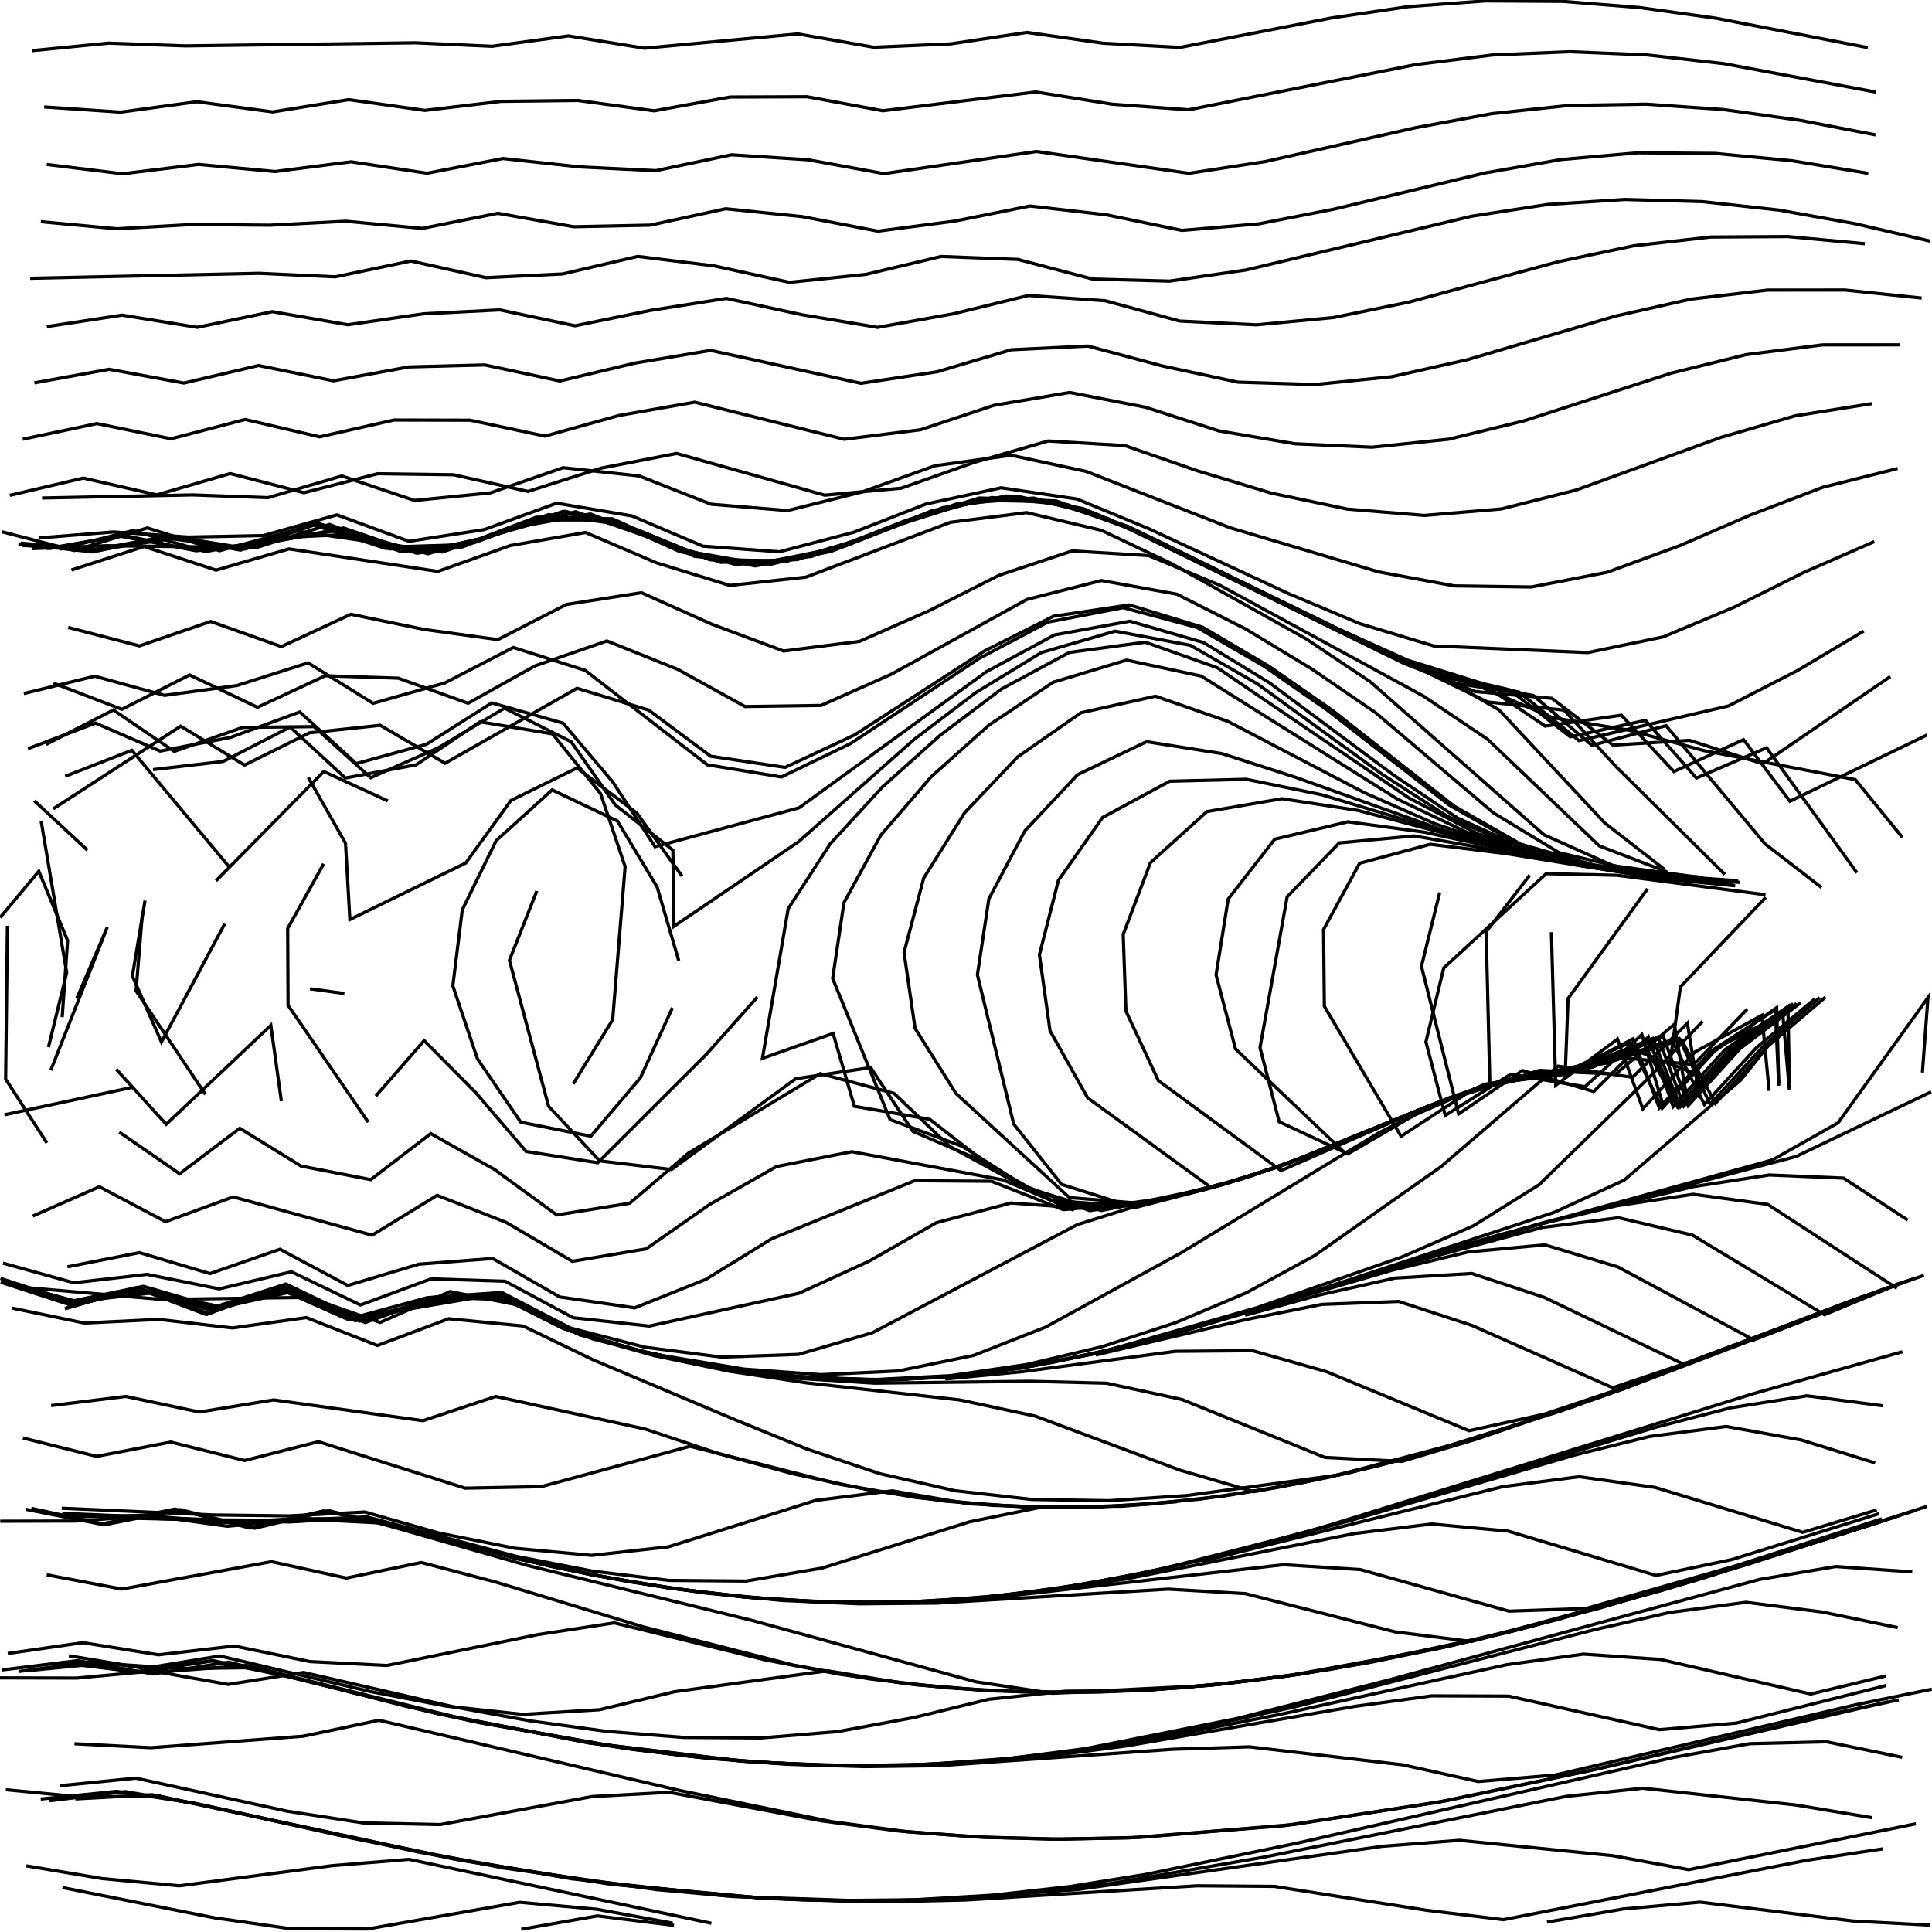 <?xml version="1.0" standalone="no"?>
<svg id="SvgjsSvg1001" width="600" height="600" xmlns="http://www.w3.org/2000/svg" version="1.1" xmlns:xlink="http://www.w3.org/1999/xlink" xmlns:svgjs="http://svgjs.com/svgjs" class="svg-paper" viewBox="0 0 600 600"><title id="SvgjsTitle2141">x=y|y=cos(min(min(x,y)*max(log(abs(x)),sqrt(x*x + y*y)),(y+x)))|dTest=0.0|sd=0.3|sm=0.5|ts=0.4 | generated with FlowLines</title><g id="SvgjsG2142"><polyline id="SvgjsPolyline2143" points="588.11,471.25 542.41,485.92 496.38,499.53 449.84,511.26 426.33,516.1 402.66,520.08 378.85,523.06 354.93,525.05 330.93,525.21 307.07,527.73 283.76,533.41 260.18,537.76 236.3,539.74 212.33,539.58 188.42,537.7 164.65,534.44 141.05,530.12 94.28,519.4 70.84,523.11 47.41,518.95 23.8,521.14 0,521.08" fill="none" stroke="#000000" stroke-width="1"/><polyline id="SvgjsPolyline2144" points="593.87,488.17 570.1,486.5 546.46,490.5 430.65,521.9 384.13,533.7 337.06,543.06 313.26,546.11 289.33,547.87 265.34,548.36 241.35,547.63 217.43,545.77 193.6,542.88 146.36,534.45 76.47,517.2 52.78,519.03 29.25,516 5.83,519.09" fill="none" stroke="#000000" stroke-width="1"/><polyline id="SvgjsPolyline2145" points="582.34,454.32 559.49,447.23 536.06,443.01 512.32,446.11 489.03,451.87 419.92,472.07 373.55,484.44 350.1,489.56 326.45,493.61 302.61,496.36 278.65,497.66 254.66,497.5 230.72,495.91 206.9,493.02 183.25,488.95 159.79,483.87 113.5,471.22 89.93,472.65 42.84,471.54 19.33,470.07" fill="none" stroke="#000000" stroke-width="1"/><polyline id="SvgjsPolyline2146" points="582.82,468.93 559.85,475.88 514.01,461.93 490.4,458.61 466.64,461.7 373.48,484.83" fill="none" stroke="#000000" stroke-width="1"/><polyline id="SvgjsPolyline2147" points="583.59,470.07 537.77,484.35 514.28,489.26 468.35,475.5 444.57,473.29 420.77,476.22 350.16,490.27 326.45,493.97" fill="none" stroke="#000000" stroke-width="1"/><polyline id="SvgjsPolyline2148" points="584.42,471.69 538.72,486.37 492.56,499.53 468.63,500.36 422.44,487.44 398.56,485.94 303.21,496.78 279.24,497.87 255.24,497.62 231.3,496.01 207.48,493.13 183.83,489.08 160.37,484.01 114.06,471.42 90.49,472.49 66.93,472.35 19.87,470.33" fill="none" stroke="#000000" stroke-width="1"/><polyline id="SvgjsPolyline2149" points="584.15,472.55 515.45,494.08 469.14,506.7 445.77,512.15 398.54,520.67 374.7,523.48 326.77,525.87 303.04,522.3 233.61,503.25 163.68,486.13 117.54,472.94 94.01,471.74 70.54,473.99 47.21,470.72 23.69,472.37 0.07,472.43" fill="none" stroke="#000000" stroke-width="1"/><polyline id="SvgjsPolyline2150" points="585.87,471.99 517.18,493.57 470.89,506.26 424.01,516.53 400.33,520.42 376.5,523.3 352.57,525.08 328.57,525.64 304.58,524.92 280.68,522.79 257,518.87 209.52,525.37 186.19,530.97 162.3,532.41 138.45,529.84 114.89,525.3 68.26,514.28 44.86,518.12 21.4,514.22" fill="none" stroke="#000000" stroke-width="1"/><polyline id="SvgjsPolyline2151" points="589.72,470.71 521.07,492.42 474.83,505.27 451.49,510.88 404.34,519.83 380.54,522.89 356.62,524.86 332.63,525.63 308.64,525.13 284.71,523.27 260.94,519.99 237.38,515.43 190.76,504 167.1,507.62 120.19,517.23 96.28,516.02 72.78,511.19 49.19,513.91 25.75,510.14 2.42,513.5" fill="none" stroke="#000000" stroke-width="1"/><polyline id="SvgjsPolyline2152" points="589.67,527.91 566.17,532.74 496.11,549.34 449.14,559.24 401.72,566.63 353.9,570.64 329.9,571.17 305.91,570.63 281.97,568.91 258.19,565.73 211.17,556.07 117.69,534.25 94.23,539.19 46.86,542.77 23.13,541.54" fill="none" stroke="#000000" stroke-width="1"/><polyline id="SvgjsPolyline2153" points="589.35,505.47 565.91,500.62 542.24,497.61 518.48,500.77 495.09,506.13 402.13,530.08 355.23,540.25 331.53,544.07 307.69,546.73 283.73,548.14 259.74,548.32 235.76,547.31 211.86,545.19 188.06,542.07 140.88,533.27 70.98,516.2 47.53,519.86 24.09,515.73 0.63,518.61" fill="none" stroke="#000000" stroke-width="1"/><polyline id="SvgjsPolyline2154" points="599.94,524.59 576.43,529.4 482.96,551.26 459.06,553.27 435.64,548.09 388.06,542.5 364.08,543.26 292.27,548.32 268.28,548.64 244.29,547.91 220.36,546.12 196.52,543.32 149.25,535.07 125.82,529.85 79.34,517.88 55.62,518.19 31.96,516.56 8.37,518.85" fill="none" stroke="#000000" stroke-width="1"/><polyline id="SvgjsPolyline2155" points="584.67,436.59 561.13,433.48 537.47,437.21 514.24,443.24 422.38,471.11 376.07,483.73 352.66,489 329.03,493.2 305.22,496.11 281.27,497.59 257.27,497.58 233.32,496.15 209.48,493.39 185.81,489.45 162.34,484.47 116.02,471.91 92.46,471.61 68.94,472.93 45.53,470.56 21.96,471.11" fill="none" stroke="#000000" stroke-width="1"/><polyline id="SvgjsPolyline2156" points="597.49,396.07 574.83,403.99 485.1,438.08 439.25,452.27 415.95,458.03 368.39,464.47 344.45,466.05 320.46,465.67 296.63,462.96 273.24,457.66 250.5,449.98 228.28,440.92 184.06,422.25 162.46,411.81 139.33,409.55 117.2,417.87 95.14,409.19 72.19,412.41 49.28,409.75 26.2,410.89 3.66,406.23" fill="none" stroke="#000000" stroke-width="1"/><polyline id="SvgjsPolyline2157" points="578.48,402.64 488.78,436.81 443.01,451.25 419.75,457.19 396.25,462.03 372.51,465.58 348.61,467.77 324.61,467.8 301.12,472.61 255.33,486.97 231.72,491.01 207.75,490.81 183.93,487.91 160.37,483.35 113.98,471.1 90.41,472.16 66.85,472.03 19.8,470" fill="none" stroke="#000000" stroke-width="1"/><polyline id="SvgjsPolyline2158" points="598.41,467.83 529.84,489.78 483.69,502.97 460.41,508.82 413.39,518.39 389.64,521.84 365.76,524.24 341.79,525.48 317.79,525.47 293.83,524.15 269.99,521.38 246.37,517.1 199.86,505.26 153.93,491.32 130.82,485.24 107.55,490.08 84.32,484.99 37.82,493.5 14.51,489.07" fill="none" stroke="#000000" stroke-width="1"/><polyline id="SvgjsPolyline2159" points="590.73,545.76 567.26,540.93 543.36,541.52 519.75,545.78 402.74,572.43 355.74,582.13 332.04,585.92 308.19,588.57 284.24,589.99 260.24,590.24 236.26,589.44 188.48,584.98 141.09,577.35 47.2,557.37 23.38,558.67" fill="none" stroke="#000000" stroke-width="1"/><polyline id="SvgjsPolyline2160" points="585.65,520.48 562.32,526.1 515.6,515.35 491.77,513.7 468.01,516.97 397.69,532.39 350.58,541.56 326.82,544.94 302.93,547.23 278.96,548.33 254.96,548.23 231,546.98 183.35,541.35 136.23,532.24 89.65,520.67 66.31,515.75 42.87,519.31 19.34,516.19" fill="none" stroke="#000000" stroke-width="1"/><polyline id="SvgjsPolyline2161" points="585.76,523.45 539.2,535.13 515.32,537.17 468.53,526.75 444.59,526.67 420.82,529.92 349.88,542.2 326.08,545.3 302.18,547.41 278.2,548.4 254.21,548.24 230.24,546.94 182.6,541.23 135.49,532.08 88.92,520.47 65.56,515.79 42.09,519.18 18.54,516.38" fill="none" stroke="#000000" stroke-width="1"/><polyline id="SvgjsPolyline2162" points="586.51,528.5 492.97,550.06 445.98,559.82 398.53,567.02 350.68,570.77 326.69,571.16 302.7,570.47 278.77,568.6 254.97,565.47 207.8,556.62 183.88,557.94 136.74,566.64 112.79,566.13 89.08,562.47 42.19,552.23 18.55,554.58" fill="none" stroke="#000000" stroke-width="1"/><polyline id="SvgjsPolyline2163" points="581.37,564.51 557.74,560.57 510.19,555.35 486.35,557.89 392.24,576.81 344.94,584.94 321.11,587.79 297.18,589.61 273.2,590.35 249.2,590.05 225.24,588.75 177.54,583.48 130.26,575.25 59.91,559.91 36.27,556.32 12.64,558.71" fill="none" stroke="#000000" stroke-width="1"/><polyline id="SvgjsPolyline2164" points="590.81,419.8 544.61,432.8 407.07,475.43 360.57,487.3 337.01,491.9 313.26,495.28 289.34,497.25 265.35,497.75 241.38,496.79 217.49,494.46 193.76,490.9 170.22,486.25 123.76,474.23 100.54,469.22 77.43,474.49 54.33,468.65 31.26,473.33 8.07,468.74" fill="none" stroke="#000000" stroke-width="1"/><polyline id="SvgjsPolyline2165" points="585.73,400.03 496.03,434.24 450.41,449.14 427.24,455.39 403.81,460.61 380.15,464.6 356.29,467.19 332.31,468.2 308.32,467.51 284.45,465.06 260.8,460.96 214.28,449.16 168.09,461.69 144.45,462.16 98.9,447.73 75.97,453.57 53.03,447.85 29.99,452.29 7.12,446.59" fill="none" stroke="#000000" stroke-width="1"/><polyline id="SvgjsPolyline2166" points="592.46,378.92 572.55,365.88 549.48,364.9 525.83,368.53 479.17,379.72 364.25,414.24 340.99,420.14 317.45,424.77 293.64,427.7 269.66,428.63 245.7,427.47 221.91,424.35 198.41,419.52 175.46,412.72 154.07,401.91 108.36,409.71 86.69,399.81 64.81,407.94 42.86,400.09 20.72,406.16" fill="none" stroke="#000000" stroke-width="1"/><polyline id="SvgjsPolyline2167" points="589.11,400.1 548.99,374.04 525.85,370.89 502.19,374.44 478.86,380.02 386.92,407.65 340.61,420.23 317.07,424.84 293.25,427.74 269.28,428.63 245.32,427.43 221.53,424.28 198.03,419.43 175.1,412.6 153.68,401.84 107.97,409.63 86.26,399.85 64.4,408.09 42.49,400.02 20.43,406.31" fill="none" stroke="#000000" stroke-width="1"/><polyline id="SvgjsPolyline2168" points="588.76,399.1 566.59,408.3 525.58,383.56 502.62,378.18 478.91,381.21 432.57,393.63" fill="none" stroke="#000000" stroke-width="1"/><polyline id="SvgjsPolyline2169" points="589.39,398.76 544.65,416.13 502.47,393.47 479.77,386.6 455.99,388.8 432.66,394.39 363.54,414.54 340.26,420.36 316.7,424.92 292.88,427.78 268.9,428.63 244.94,427.4 221.16,424.22 197.67,419.35 174.74,412.48 153.31,401.77 107.59,409.55 85.85,399.91 64.01,408.24 42.13,399.96 20.12,406.45" fill="none" stroke="#000000" stroke-width="1"/><polyline id="SvgjsPolyline2170" points="590.26,398.47 522.82,423.67 479.66,402.95 457.07,395.49 433.23,396.92 409.82,402.15 386.67,408.47" fill="none" stroke="#000000" stroke-width="1"/><polyline id="SvgjsPolyline2171" points="591.05,398.21 523.57,423.32 500.83,430.99 457.05,411.6 434.39,404.18 410.52,405.09 386.99,409.79 340.28,420.8" fill="none" stroke="#000000" stroke-width="1"/><polyline id="SvgjsPolyline2172" points="592.27,397.79 502.42,431.56 479.65,439.16 456.22,444.33 411.93,425.98 388.95,419.47 365.01,419.67 317.43,425.99 293.54,428.26" fill="none" stroke="#000000" stroke-width="1"/><polyline id="SvgjsPolyline2173" points="593.51,397.37 503.78,431.49 458.36,446.99 435.36,453.85 411.46,452.62 366.99,434.61 343.6,429.57 319.62,428.97 271.64,429.56 247.69,428.07 223.91,424.88 200.4,420.09 177.38,413.45 156.05,402.5 132.94,404.21 110.49,410.15 88.91,399.94 66.8,407.08 44.61,400.62 22.11,405.34 0.2,398.21" fill="none" stroke="#000000" stroke-width="1"/><polyline id="SvgjsPolyline2174" points="594.62,397.01 572,405.05 504.86,431.04 459.41,446.46 413.01,458.71 389.44,463.26 366.44,456.56 321.5,439.79 298.05,434.77 250.35,429.45 226.62,425.88 203.13,421 180.04,414.56 158.67,403.7 135.56,402.84 113.47,410.72 91.8,400.91 69.23,405.92 46.65,401.6 23.8,404.19 1.64,398.3" fill="none" stroke="#000000" stroke-width="1"/><polyline id="SvgjsPolyline2175" points="365.5,466.37 341.55,468.01 317.56,467.98 293.62,466.21 269.88,462.72 246.4,457.73 223.23,451.46 200.48,443.84 153.94,433.68 131.33,441.22 84.96,434.76 61.9,438.52 39.04,433.68 15.88,436.52" fill="none" stroke="#000000" stroke-width="1"/><polyline id="SvgjsPolyline2176" points="324.7,468.15 300.73,467.01 277.07,462.99 253.3,465.96 207.55,480.39 183.78,483.03 159.91,480.83 136.38,476.12 113.3,469.57 89.74,470.77 66.19,470.48 19.16,468.4" fill="none" stroke="#000000" stroke-width="1"/><polyline id="SvgjsPolyline2177" points="595,469.03 526.39,490.88 456.93,509.79 433.19,506.78 386.73,494.91 362.81,493.52 290.96,497.86 266.96,498.08 242.99,497.04 219.1,494.73 195.36,491.21 171.81,486.61 102.15,469.15 79.06,474.61 55.96,468.83 32.87,473.45 9.73,468.43" fill="none" stroke="#000000" stroke-width="1"/><polyline id="SvgjsPolyline2178" points="595,566.4 524.43,580.65 500.85,576.31 453.21,571.53 429.3,573.39 334.26,586.86 286.39,590.2 262.39,590.4 238.4,589.61 190.61,585.27 143.21,577.76 49.32,557.77 25.48,558.1 1.81,555.82" fill="none" stroke="#000000" stroke-width="1"/><polyline id="SvgjsPolyline2179" points="209.32,597.96 185.5,595.01 161.87,599.16" fill="none" stroke="#000000" stroke-width="1"/><polyline id="SvgjsPolyline2180" points="208.89,597.25 185.28,592.94 161.39,590.78 114.14,599.07 90.2,598.99 66.45,595.58 19.38,586.21" fill="none" stroke="#000000" stroke-width="1"/><polyline id="SvgjsPolyline2181" points="584.79,574.17 561.07,577.74 466.86,596.18 443.07,593.27 395.7,585.84 371.72,585.66 299.86,590.06 275.86,590.6 227.9,589 204,586.86 156.48,580.15 109.39,570.89 62.53,560.47 38.92,556.4 15.37,559.24" fill="none" stroke="#000000" stroke-width="1"/><polyline id="SvgjsPolyline2182" points="220.92,597.3 127,577.44 103.14,579.4 55.67,585.66 31.81,583.43 8.17,579.47" fill="none" stroke="#000000" stroke-width="1"/><polyline id="SvgjsPolyline2183" points="599.74,339.07 557.78,359.16 465.03,383.64 373.22,411.7 350.06,417.97 326.63,423.15 302.91,426.79 278.98,428.52 255,428.16 231.12,425.78 207.5,421.58 184.2,415.86 162.57,405.64 139.77,401.11 118.04,410.7 95.89,402.91 50.02,403.55 4.41,399.56" fill="none" stroke="#000000" stroke-width="1"/><polyline id="SvgjsPolyline2184" points="555.59,316.71 540.6,335.42 504.37,366.52 482.62,376.53 414.23,399.01 368.34,413.06 345.13,419.16 321.64,424.06 297.87,427.32 273.91,428.62 249.94,427.82 226.11,425.03 202.55,420.49 179.44,414.12 158.1,403.21 134.98,402.84 112.83,410.4 91.21,400.42 68.73,405.92 46.23,401.15 23.43,404.18 1.35,398.01" fill="none" stroke="#000000" stroke-width="1"/><polyline id="SvgjsPolyline2185" points="527.79,340.94 524.03,317.76 506.99,334.58 483.84,331.1 447.45,362.37 408.21,389.97 387.14,401.45 365.05,410.79 342.24,418.23 318.89,423.76 295.15,427.22 271.2,428.47 247.23,427.53 223.42,424.57 199.89,419.86 176.89,413.21 155.55,402.27 132.46,404.45 109.94,409.99 88.36,399.79 66.32,407.24 44.19,400.41 21.79,405.49" fill="none" stroke="#000000" stroke-width="1"/><polyline id="SvgjsPolyline2186" points="565.13,309.8 547.25,325.31 531.08,342.94 521.51,322.54 498.83,330.14 475.12,333.83 452,340.26 407.58,358.45 384.93,366.37 361.64,372.16 337.85,375.33 313.92,373.61 290.77,379.73 269.94,391.64 248.19,401.62 201.62,411.83 177.99,409.23 156.87,397.9 133.86,397.17 111.93,405.28 90.5,394.97 68.09,400.28 45.65,395.77 22.91,398.38 0.93,392.29" fill="none" stroke="#000000" stroke-width="1"/><polyline id="SvgjsPolyline2187" points="599.39,597.88 575.5,596.6 527.97,590.73 504.09,592.86 480.44,596.93" fill="none" stroke="#000000" stroke-width="1"/><polyline id="SvgjsPolyline2188" points="597.02,333.09 598.75,309.81 570.85,348.69 550.46,360.21 457.98,385.69 389.19,406.95 342.93,419.69 319.41,424.45 295.62,427.53 271.65,428.63 247.68,427.64" fill="none" stroke="#000000" stroke-width="1"/><polyline id="SvgjsPolyline2189" points="563.63,310.21 545.47,325.36 529.32,343.02 519.21,322.95 496.52,330.54 472.83,334.33 449.78,341.01 428.32,351.74 366.77,389.09 324.69,412.16 302.38,420.93 278.91,425.77 254.97,426.92 231.04,425.19 207.37,421.27" fill="none" stroke="#000000" stroke-width="1"/><polyline id="SvgjsPolyline2190" points="528.76,317.17 512.23,334.52 477.91,367.98 457.6,380.67 435.62,390.26 390.32,406.12 344.17,419.29 320.68,424.18 296.91,427.39 272.95,428.61 248.97,427.74 225.15,424.88 201.61,420.27 178.54,413.8 157.21,402.84 134.08,403.37 111.8,410.27 90.22,400.12 67.91,406.4 45.54,400.87 22.86,404.66 0.86,398.05" fill="none" stroke="#000000" stroke-width="1"/><polyline id="SvgjsPolyline2191" points="549.42,338.76 547.17,315.3 526.41,326.68 510.2,344.35 502.32,322.7 483.14,337.03 481.8,289.51" fill="none" stroke="#000000" stroke-width="1"/><polyline id="SvgjsPolyline2192" points="555.72,336.25 555.26,312.6 535.75,325.94 519.62,343.66 511.9,322.03 494.93,338.98 472.81,332.46 452.98,345.95 441.45,300.1 447.12,277.17" fill="none" stroke="#000000" stroke-width="1"/><polyline id="SvgjsPolyline2193" points="523.9,341.25 519.95,318.11 501.73,333.6 478.05,332.43 455.2,339.76 435.11,352.88 411.29,312.5 411.04,288.68 422.25,268.09 444.16,262.2 467.78,265.11 515.15,272.79 538.89,275.11" fill="none" stroke="#000000" stroke-width="1"/><polyline id="SvgjsPolyline2194" points="552.41,336.56 551.76,312.92 532.38,326.5 516.19,344.17 506.28,323.76 484.45,333.55 460.72,336.95 438.64,346.34 417.73,358.12 383.7,325.77 377.66,302.75 381.42,279.22 395.87,260.62 418.6,255.22 442.27,258.43 489.17,268.58 512.84,272.2 536.28,274.28" fill="none" stroke="#000000" stroke-width="1"/><polyline id="SvgjsPolyline2195" points="556.15,311.98 537.11,326.01 520.96,343.7 510.41,323.79 488.07,332.39 464.39,336.2 441.79,344.27 397.83,363.55 359.74,335.6 349.67,314.01 348.82,290.19 357.28,267.91 374.82,252.05 398.12,248.05 421.77,251.69 468.16,264 491.62,268.91 515.27,272.4 538.4,274.15" fill="none" stroke="#000000" stroke-width="1"/><polyline id="SvgjsPolyline2196" points="537.43,326.07 521.26,343.74 512,323.02 489.91,332.2 466.19,335.71 443.51,343.57 399.06,361.65 376.16,368.85 337.77,340.94 326.1,320.13 322.8,296.52 328.7,273.4 342.42,253.88 363.25,242.62 387.07,242.02 410.55,246.84 456.49,260.74 479.76,266.54 503.32,270.77 526.89,273.49" fill="none" stroke="#000000" stroke-width="1"/><polyline id="SvgjsPolyline2197" points="559.25,311.38 540.41,325.65 524.28,343.35 516.53,321.79 494.66,331.4 470.9,334.61 448,341.78 403.58,359.98 380.82,367.58 357.47,373.12 334.58,380.31 270.93,413.9 247.98,420.62 224.06,421.47 200.28,418.4 177.11,412.42 155.82,401.38 132.73,403 110.32,409.08 88.79,398.77 66.7,405.9 44.52,399.48 22.03,404.13 0.15,397.02" fill="none" stroke="#000000" stroke-width="1"/><polyline id="SvgjsPolyline2198" points="557.98,311.62 539.07,325.8 522.93,343.49 514.92,322.06 493.07,331.73 469.31,334.95 446.49,342.37 402.07,360.55 379.26,368.04 355.98,373.87 332.1,371.93 296.86,339.56 284.18,319.33 280.76,295.78 286.87,272.7 299.57,252.41 316.08,235.03 335.71,221.34 358.84,216.21 381.32,224.03 423.86,246.25 445.82,255.91 468.56,263.5 491.9,268.76" fill="none" stroke="#000000" stroke-width="1"/><polyline id="SvgjsPolyline2199" points="333.57,375.86 311.54,366.44 264.53,357.67 241.16,362.27 220.32,374.1 200.67,387.85 177.73,391.71 157.17,379.62 135.76,371.22 115.56,383.6 72.41,371.71 51.42,379.41 30.86,368.55 10.2,377.65" fill="none" stroke="#000000" stroke-width="1"/><polyline id="SvgjsPolyline2200" points="556.91,311.72 538.03,325.97 521.87,343.65 513.3,322.52 491.36,332.01 467.62,335.35 444.88,343.01 400.44,361.15 377.59,368.49 354.1,373.41 330.21,375.67 307.91,366.86 284.04,366.68 239.69,384.7 219.26,397.28 197.12,406.17 173.8,402.78 153,390.84 130.09,392.6 108,399.22 86.95,387.96 65.21,395.53 43.28,389.01 20.96,393.42" fill="none" stroke="#000000" stroke-width="1"/><polyline id="SvgjsPolyline2201" points="555.69,338.37 553.66,314.9 532.65,325.71 516.57,343.48 509.89,321.31 492.22,337.5 469.12,333.63 448.83,346.43 442.83,323.56 448.36,300.61 480.19,271.32 502.15,271.83 548.31,277.88" fill="none" stroke="#000000" stroke-width="1"/><polyline id="SvgjsPolyline2202" points="552.41,337.17 551.35,313.55 531.47,326.36 515.31,344.06 507.18,322.6 486.08,333.84 486.98,310.1 511.66,276.03" fill="none" stroke="#000000" stroke-width="1"/><polyline id="SvgjsPolyline2203" points="545.79,316.45 530.51,334.94 509.63,326.88 462.7,336.93 461.54,289.37 475.07,271.8" fill="none" stroke="#000000" stroke-width="1"/><polyline id="SvgjsPolyline2204" points="518.68,329.78 521.86,306.49 548.36,278.69" fill="none" stroke="#000000" stroke-width="1"/><polyline id="SvgjsPolyline2205" points="506.53,323.13 485.11,333.76 461.33,336.67 439.33,346.26 418.59,358.34 397.26,348.38 391.31,325.35 399.74,278.51 415.91,261.77 439.12,259.61 509.96,271.95 533.62,274.39" fill="none" stroke="#000000" stroke-width="1"/><polyline id="SvgjsPolyline2206" points="9.82,170.38 33.08,169.47 79.6,170.06 102.32,162.87 124.59,171.34 147.93,168.31 170.35,159.8 193.82,163 215.72,172.77 239.39,175.22 262.61,169.49 284.89,160.6 308.02,154.52 331.75,156.82 354.06,165.55 461.96,217.99 485.74,220.54 501.96,238.18 535.66,271.57" fill="none" stroke="#000000" stroke-width="1"/><polyline id="SvgjsPolyline2207" points="511.56,323.21 489.42,332.25 465.7,335.84 443.05,343.75 398.58,361.82 375.69,369.02 352.45,375.03 329.68,367.82 314.82,349.09 303.54,302.73 307.1,279.15 318.29,258.01 334.66,240.57 356.06,230.34 379.53,234.05 402.37,241.41 447.55,257.61 470.57,264.32 494.02,269.23 517.62,272.57 540.36,274.04" fill="none" stroke="#000000" stroke-width="1"/><polyline id="SvgjsPolyline2208" points="22.19,177.01 44.76,169.72 67.09,177.06 89.74,170.46 135.97,177.45 158.47,169.42 181.84,165.36 203.83,174.77 226.62,181.81 250.32,179.22 295.15,162.2 318.81,159.19 342.04,164.69 363.71,174.96 405.6,198.38 425.54,211.72 479.52,259.27 500.98,268.87 523.29,271.9" fill="none" stroke="#000000" stroke-width="1"/><polyline id="SvgjsPolyline2209" points="542.62,313.41 526,330.6 502.58,328.39 455.75,338.91 411.29,356.99 388.73,365.17 365.54,371.34 341.98,375.93 319.1,368.94 298.87,356.02 276.42,347.7 258.59,303.86 262.1,280.32 273.58,259.33 289.24,241.18 307.13,225.19 327.05,211.88 349.85,205 373.07,209.97 434.03,248.2 455.66,258.54 478.47,265.77 501.9,270.32 525.3,273.06" fill="none" stroke="#000000" stroke-width="1"/><polyline id="SvgjsPolyline2210" points="566.9,309.68 548.89,324.99 532.75,342.65 522.21,322.93 499.32,329.94 475.64,333.75 452.49,340.08 408.07,358.26 385.42,366.21 362.13,372.01 338.46,375.98 316.06,367.52 294.97,356.06 277.65,339.55 254.73,333.43 213.82,358.11 195.58,373.67 172.92,377.31 153.67,363.26 133.77,352.05 115.14,366.35 93.5,362.14 74.47,350.4 55.79,364.52 37.05,351.59" fill="none" stroke="#000000" stroke-width="1"/><polyline id="SvgjsPolyline2211" points="3.04,153.83 25.86,148.48 48.69,153.68 71.51,147.07 94.4,153.01 117.32,147.12 140.82,147.44 163.96,152.61 186.75,145.37 210.13,140.83 256.14,153.78 279.9,151.61 302.51,143.61 325.51,136.96 349.32,138.38 371.97,146.25 394.94,153.17 418.41,158.1 442.31,160.07 466.19,158.06 489.45,152.2 534.55,135.8 557.6,129.12 581.28,125.36" fill="none" stroke="#000000" stroke-width="1"/><polyline id="SvgjsPolyline2212" points="13.06,154.66 59.83,153.7 83.23,154.55 106.14,147.82 128.75,155.42 152.24,153.08 174.91,145.25 198.51,147.82 220.83,156.59 244.57,158.56 267.79,152.76 290.36,144.64 314.01,141.39 337.36,146.42 382.05,163.91 428.05,177.58 451.63,181.95 475.58,182.29 499.1,177.72 521.63,169.46 543.65,159.92 566.05,151.34 589.31,145.51" fill="none" stroke="#000000" stroke-width="1"/><polyline id="SvgjsPolyline2213" points="11.98,167.07 35.21,165.2 58.45,166.79 81.77,166.32 104.65,159.9 127.02,168.11 150.33,164.48 172.85,156.27 196.24,160.22 218.3,169.61 242.04,171.36 265.18,165.28 287.52,156.54 310.88,151.49 334.48,154.98 356.63,164.13 400.17,184.35 422.28,193.67 445.24,200.6 493.09,202.66 516.53,197.79 538.65,188.52 560.12,177.8 582.1,168.18" fill="none" stroke="#000000" stroke-width="1"/><polyline id="SvgjsPolyline2214" points="14.49,170.35 37.47,166.53 60.39,170.9 83.59,168.52 106.69,163.97 129.13,171.71 152.24,166.64 174.87,158.81 197.93,164.51 220.06,173.68 243.86,174.32 266.84,167.62 289.14,158.75 312.55,154.03 336.09,157.89 358.14,167.3 422.76,199.06 444.81,208.53 465.56,220.48 498.32,255.54 516.99,270.07" fill="none" stroke="#000000" stroke-width="1"/><polyline id="SvgjsPolyline2215" points="18.54,170.55 41.26,164.78 63.81,171.3 86.81,166.97 110.14,165.87 132.92,171.96 178.75,158.92 223.83,174.64 247.63,173.77 270.41,166.36 292.77,157.66 316.38,154.22 339.71,159.27 361.59,169.11 426.18,200.93 448.3,210.22 471.79,214.95 490.36,230.01 536.85,219.22 558.18,208.26 578.79,195.98" fill="none" stroke="#000000" stroke-width="1"/><polyline id="SvgjsPolyline2216" points="0.6,165.15 23.08,170.96 45.74,163.95 68.2,171.02 90.96,164.78 137.35,171.42 159.98,163.76 183.36,159.61 205.56,168.51 228.44,175.32 252.14,172.78 297.22,156.44 321,154.68 344.04,161.03 430.3,203.14 452.49,212.26 476.15,215.97 494.37,231.46 517.43,225.36 548.15,262.08 565.7,275.64" fill="none" stroke="#000000" stroke-width="1"/><polyline id="SvgjsPolyline2217" points="21.18,194.86 43.3,200.59 65.41,193 87.38,200.81 108.95,190.77 131.67,195.47 154.6,198.64 175.93,187.71 199.21,184.07 221.01,193.83 243.34,202.18 266.94,199.18 288.88,189.5 310.28,178.64 332.97,171.09 356.74,172.55 378.86,181.77 442.08,216.19 461.97,229.58 496.64,262.69 517.77,270.82" fill="none" stroke="#000000" stroke-width="1"/><polyline id="SvgjsPolyline2218" points="352.69,373.95 328.7,373.91 307.69,362.35 288.76,347.62 265.32,343.57 258.73,320.94 236.78,328.67 244.78,282.2 257.81,262.11 274.02,244.43 291.89,228.42 311.03,213.97 332.11,202.61 355.66,199.43 378.12,207.41 437.64,247.87 458.9,258.95 481.63,266.32 505.04,270.69 528.23,273.14" fill="none" stroke="#000000" stroke-width="1"/><polyline id="SvgjsPolyline2219" points="235.21,309.64 219.33,327.47 185.64,361.1 163.39,357.6 147.84,339.43 131.72,323.16 116.7,340.39" fill="none" stroke="#000000" stroke-width="1"/><polyline id="SvgjsPolyline2220" points="87.38,341.98 84.11,318.42 51.61,349.16 36.08,332.04" fill="none" stroke="#000000" stroke-width="1"/><polyline id="SvgjsPolyline2221" points="7.07,136.41 30.1,131.55 53.14,136.27 76.17,130.28 99.26,135.67 122.4,130.44 146,130.5 169.26,135.44 192.29,129.02 215.77,124.9 262.19,136.43 285.88,133.47 308.64,125.89 332.2,121.89 355.66,126.46 378.5,133.81 402.14,137.82 426.1,138.89 449.95,136.4 473.25,130.72 518.91,115.91 542.2,110.15 565.98,107.1 589.97,107.09" fill="none" stroke="#000000" stroke-width="1"/><polyline id="SvgjsPolyline2222" points="5.72,168.89 28.83,171.4 51.78,166.57 74.7,170.83 97.26,162.98 119.77,170.31 143.22,169.98 165.62,161.48 189.28,161.47 211.15,171.3 234.55,175.74 258.01,171.26 280.37,162.58 303.2,155.33 327.02,155.84 349.65,163.63 435.82,205.93 458.13,214.77 481.97,216.88 500.94,231.4 524.65,229.91 547.45,237.23 587.05,210.11" fill="none" stroke="#000000" stroke-width="1"/><polyline id="SvgjsPolyline2223" points="15.19,170.38 38.12,166.18 60.97,171.03 84.13,168.28 107.29,164.27 129.78,171.79 152.85,166.44 175.52,158.78 198.52,164.81 220.69,173.85 244.49,174.23 267.44,167.41 289.74,158.55 313.19,154.04 336.7,158.11 358.72,167.6 423.33,199.37 445.39,208.81 468.75,214.2 487.66,228.82 511,223.72 526.84,241.64 548.63,232.23 576.7,271.06" fill="none" stroke="#000000" stroke-width="1"/><polyline id="SvgjsPolyline2224" points="16.6,212.15 37.83,220.28 58.89,209.61 79.97,219.66 101,209.87 123.67,210.61 145.37,218.4 166.17,206.79 188.48,199.05 210.44,207.86 231.38,219.42 255,219.08 276.89,209.35 318.89,186.17 342.02,180.29 365.46,184.52 386.86,195.34 407.39,207.76 427.19,221.32 463.74,252.41 484.14,264.8 506.82,270.15 529,272.52" fill="none" stroke="#000000" stroke-width="1"/><polyline id="SvgjsPolyline2225" points="14.31,231.19 35.2,220.5 54.11,233.35 75.35,225.9 97.53,225.66 115.13,241.53 136.19,232.2 156.68,219.92 177.37,230.36 191.08,249.99 208.97,264.02 209.3,287.67 247.92,261.47 283.86,229.67 302.96,215.14 323.42,202.65 346.31,196.01 369.68,200.41 390.45,212.36 429.32,240.52 449.49,253.51 471.35,263.22 494.49,268.9 517.88,272.21 539.82,273.65" fill="none" stroke="#000000" stroke-width="1"/><polyline id="SvgjsPolyline2226" points="208.82,313 198.85,334.77 183.47,352.86 161.74,348.52 148.26,328.8 140.63,306.16 143.56,282.58 154.08,261.08 171.47,245.32 191.75,254.98 204.08,275.49 210.79,298.36" fill="none" stroke="#000000" stroke-width="1"/><polyline id="SvgjsPolyline2227" points="114.36,348.5 89.46,312.19 89.34,288.36 100.51,268.27" fill="none" stroke="#000000" stroke-width="1"/><polyline id="SvgjsPolyline2228" points="63.81,339.89 42.25,307.71 44.19,284" fill="none" stroke="#000000" stroke-width="1"/><polyline id="SvgjsPolyline2229" points="41.04,337.69 1.36,346.21" fill="none" stroke="#000000" stroke-width="1"/><polyline id="SvgjsPolyline2230" points="10.68,118.9 33.9,114.69 57.12,118.96 80.3,113.52 103.57,118.26 126.91,113.96 150.57,113.34 173.89,118.32 197.14,112.78 220.68,108.82 267.4,119.04 291.03,115.46 314.02,108.62 337.85,107.47 361.01,113.66 384.43,118.68 408.4,119.42 432.26,116.98 455.66,111.72 501.71,98.16 525.11,92.89 548.93,90.09 572.92,90.07 596.78,92.57" fill="none" stroke="#000000" stroke-width="1"/><polyline id="SvgjsPolyline2231" points="6.42,168.67 29.59,170.64 52.61,166.44 75.61,170.15 98.18,162.29 120.64,169.89 144.09,169.15 166.5,160.63 190.16,161.11 212.03,170.94 235.49,175.05 258.91,170.37 281.27,161.66 304.16,154.65 327.97,155.57 350.53,163.57 415.24,195.14 437.11,205.01 460.01,212.15 479.87,225.49 503.53,222.11 519.83,239.61 541.48,229.71 555.88,248.84 598.46,228.25" fill="none" stroke="#000000" stroke-width="1"/><polyline id="SvgjsPolyline2232" points="6.9,169.37 30.12,170.85 53.18,167.28 76.25,170.47 98.82,162.6 121.21,170.46 144.66,169.31 167.05,160.74 190.69,161.71 212.55,171.58 236.04,175.42 259.43,170.56 281.77,161.8 304.69,154.88 328.49,155.97 351.02,164.08 437.42,205.9 460.18,213.48 482.22,222.9 505.89,226.76 529.03,233.08 576.17,242.12 590.79,260.05" fill="none" stroke="#000000" stroke-width="1"/><polyline id="SvgjsPolyline2233" points="7.39,215.38 29.4,210 51.1,215.95 73.56,212.9 95.69,205.86 115.85,218.42 138.15,212.1 159.41,201.08 181.73,208.19 219.67,237.52 242.66,241.31 264.17,230.9 304.2,204.42 325.38,193.21 348.77,188.71 371.8,194.87 392.55,206.89 412.25,220.58 450.12,250.06 470.94,261.87 493.74,268.47 516.96,271.89 538.66,273.46" fill="none" stroke="#000000" stroke-width="1"/><polyline id="SvgjsPolyline2234" points="10.65,248.69 27.13,264.02" fill="none" stroke="#000000" stroke-width="1"/><polyline id="SvgjsPolyline2235" points="16.55,251.18 56.12,225.51 75.94,237.6 96.09,227.59 118.1,225.25 138.22,237.03 179.2,213.75 201.49,220.55 220.72,234.86 243.82,238.33 265.47,228.2 305.78,202.14 327.18,191.37 350.72,187.86 373.54,194.81 394.21,206.99 413.9,220.69 451.62,250.37 472.4,262.23 495.2,268.69 518.37,271.99" fill="none" stroke="#000000" stroke-width="1"/><polyline id="SvgjsPolyline2236" points="20.25,241.09 40.95,233.01 71.18,269.24" fill="none" stroke="#000000" stroke-width="1"/><polyline id="SvgjsPolyline2237" points="47.54,239.01 69.29,236.48 90.11,225.79 107.24,241.62 129.19,237.54 149.08,224.17 171.59,227.92 186.53,246.5 194.14,269.15 190.27,316.67 177.99,336.63" fill="none" stroke="#000000" stroke-width="1"/><polyline id="SvgjsPolyline2238" points="8.69,232.51 29.66,224.57 49.73,233.25 71.58,229.01 93.11,221.11 110.64,237.14 132.47,231.13 152.71,218.29 174.85,224.58 190.3,242.86 203.42,262.95 248.14,250.88 306.37,208.58 327.45,197.19 350.87,192.92 373.76,199.54 394.23,212.04 432.74,240.67 452.64,254.06 474.43,263.9 497.58,269.35 520.86,272.41" fill="none" stroke="#000000" stroke-width="1"/><polyline id="SvgjsPolyline2239" points="509.83,324.07 487.41,332.46 463.74,336.37 441.17,344.52 396.67,362.5 373.71,369.49 350.25,374.54 326.34,372.79 305.55,360.81 283.51,351.35 270.4,331.55 247.12,335 208.54,363.21 186.22,360.52 170.38,343.58 158.21,298.22 166.72,276.69" fill="none" stroke="#000000" stroke-width="1"/><polyline id="SvgjsPolyline2240" points="95.72,241.41 107.3,261.87 108.66,285.57 144.64,268.02 158.67,248.6 179.18,238.5 197.83,252.56 211.79,272.08" fill="none" stroke="#000000" stroke-width="1"/><polyline id="SvgjsPolyline2241" points="106.96,308.54 96.29,307.08" fill="none" stroke="#000000" stroke-width="1"/><polyline id="SvgjsPolyline2242" points="23.9,309.95 33.32,287.93 15.76,332.4" fill="none" stroke="#000000" stroke-width="1"/><polyline id="SvgjsPolyline2243" points="69.79,286.9 50.14,323.6 41.11,303.12 45.04,279.68" fill="none" stroke="#000000" stroke-width="1"/><polyline id="SvgjsPolyline2244" points="14.53,101.44 37.91,97.87 61.27,101.66 84.59,96.79 108.01,100.86 131.51,97.46 155.2,96.24 178.58,101.18 201.99,96.4 225.58,92.67 248.97,97.73 272.55,101.67 296.1,97.45 319.38,91.76 343.2,93.39 366.34,99.71 390.24,100.88 414.12,98.62 437.62,93.81 483.95,81.27 507.43,76.32 531.26,73.61 555.25,73.47 579.14,75.69" fill="none" stroke="#000000" stroke-width="1"/><polyline id="SvgjsPolyline2245" points="9.38,86.43 80.47,84.88 104.17,85.97 127.6,81.06 150.95,86.24 174.72,85.08 198.07,79.63 221.76,82.57 245.16,87.68 268.92,85.21 292.25,79.65 316.1,80.57 339.3,86.66 363.21,87.3 386.95,83.85 456.97,67.16 480.68,63.49 504.62,61.95 528.6,62.61 552.45,65.24 576.07,69.47 599.45,74.89" fill="none" stroke="#000000" stroke-width="1"/><polyline id="SvgjsPolyline2246" points="12.79,255.08 20.71,302.09 15.04,325.21" fill="none" stroke="#000000" stroke-width="1"/><polyline id="SvgjsPolyline2247" points="67.07,273.56 100.56,239.6 120.43,248.74" fill="none" stroke="#000000" stroke-width="1"/><polyline id="SvgjsPolyline2248" points="12.68,68.85 36.3,71.05 60.01,69.71 83.75,69.94 107.46,68.71 131.15,70.93 154.62,66.24 178.15,70.42 201.96,69.92 225.38,64.83 249.13,67.27 272.65,71.79 296.36,68.69 319.85,63.98 343.59,66.71 367.06,71.55 390.91,69.53 414.46,64.91 461.13,53.72 484.76,49.55 508.66,47.45 532.65,47.64 556.54,49.92 580.21,53.83" fill="none" stroke="#000000" stroke-width="1"/><polyline id="SvgjsPolyline2249" points="0.04,284.95 12.05,270.57 21,292.13 19.31,315.9" fill="none" stroke="#000000" stroke-width="1"/><polyline id="SvgjsPolyline2250" points="14.53,51.07 38.06,53.97 61.7,51.06 85.39,53.27 109.05,50.25 132.65,53.8 156.16,49.23 179.87,51.82 203.68,53 227.15,48.07 250.97,49.62 274.53,53.92 321.88,47.04 369.24,53.82 392.93,50.18 439.76,39.63 463.36,35.28 487.21,32.74 511.2,32.35 535.14,34.01 558.9,37.34 582.47,41.89" fill="none" stroke="#000000" stroke-width="1"/><polyline id="SvgjsPolyline2251" points="14.55,354.94 1.75,335.12 2.3,287.51" fill="none" stroke="#000000" stroke-width="1"/><polyline id="SvgjsPolyline2252" points="13.72,33.21 37.48,34.82 61.09,31.59 84.7,34.75 108.3,30.94 131.95,34.28 155.65,31.47 179.48,31.2 203.17,34.41 226.75,30.13 250.62,30.04 274.19,34.39 321.67,28.56 345.32,32.35 369.14,34.09 439.73,20.05 463.54,17.07 487.51,16.06 511.49,17.05 535.33,19.76 582.5,28.58" fill="none" stroke="#000000" stroke-width="1"/><polyline id="SvgjsPolyline2253" points="9.97,15.73 33.69,13.39 57.52,14.24 129,13.29 152.82,14.37 176.53,11.14 200.17,14.97 247.76,10.53 271.38,14.67 295.24,13.62 318.93,10.06 342.63,13.42 366.49,14.72 413.59,5.56 437.33,2.06 461.26,0.28 485.25,0.42 509.17,2.34 532.94,5.66 580.06,14.78" fill="none" stroke="#000000" stroke-width="1"/></g></svg>